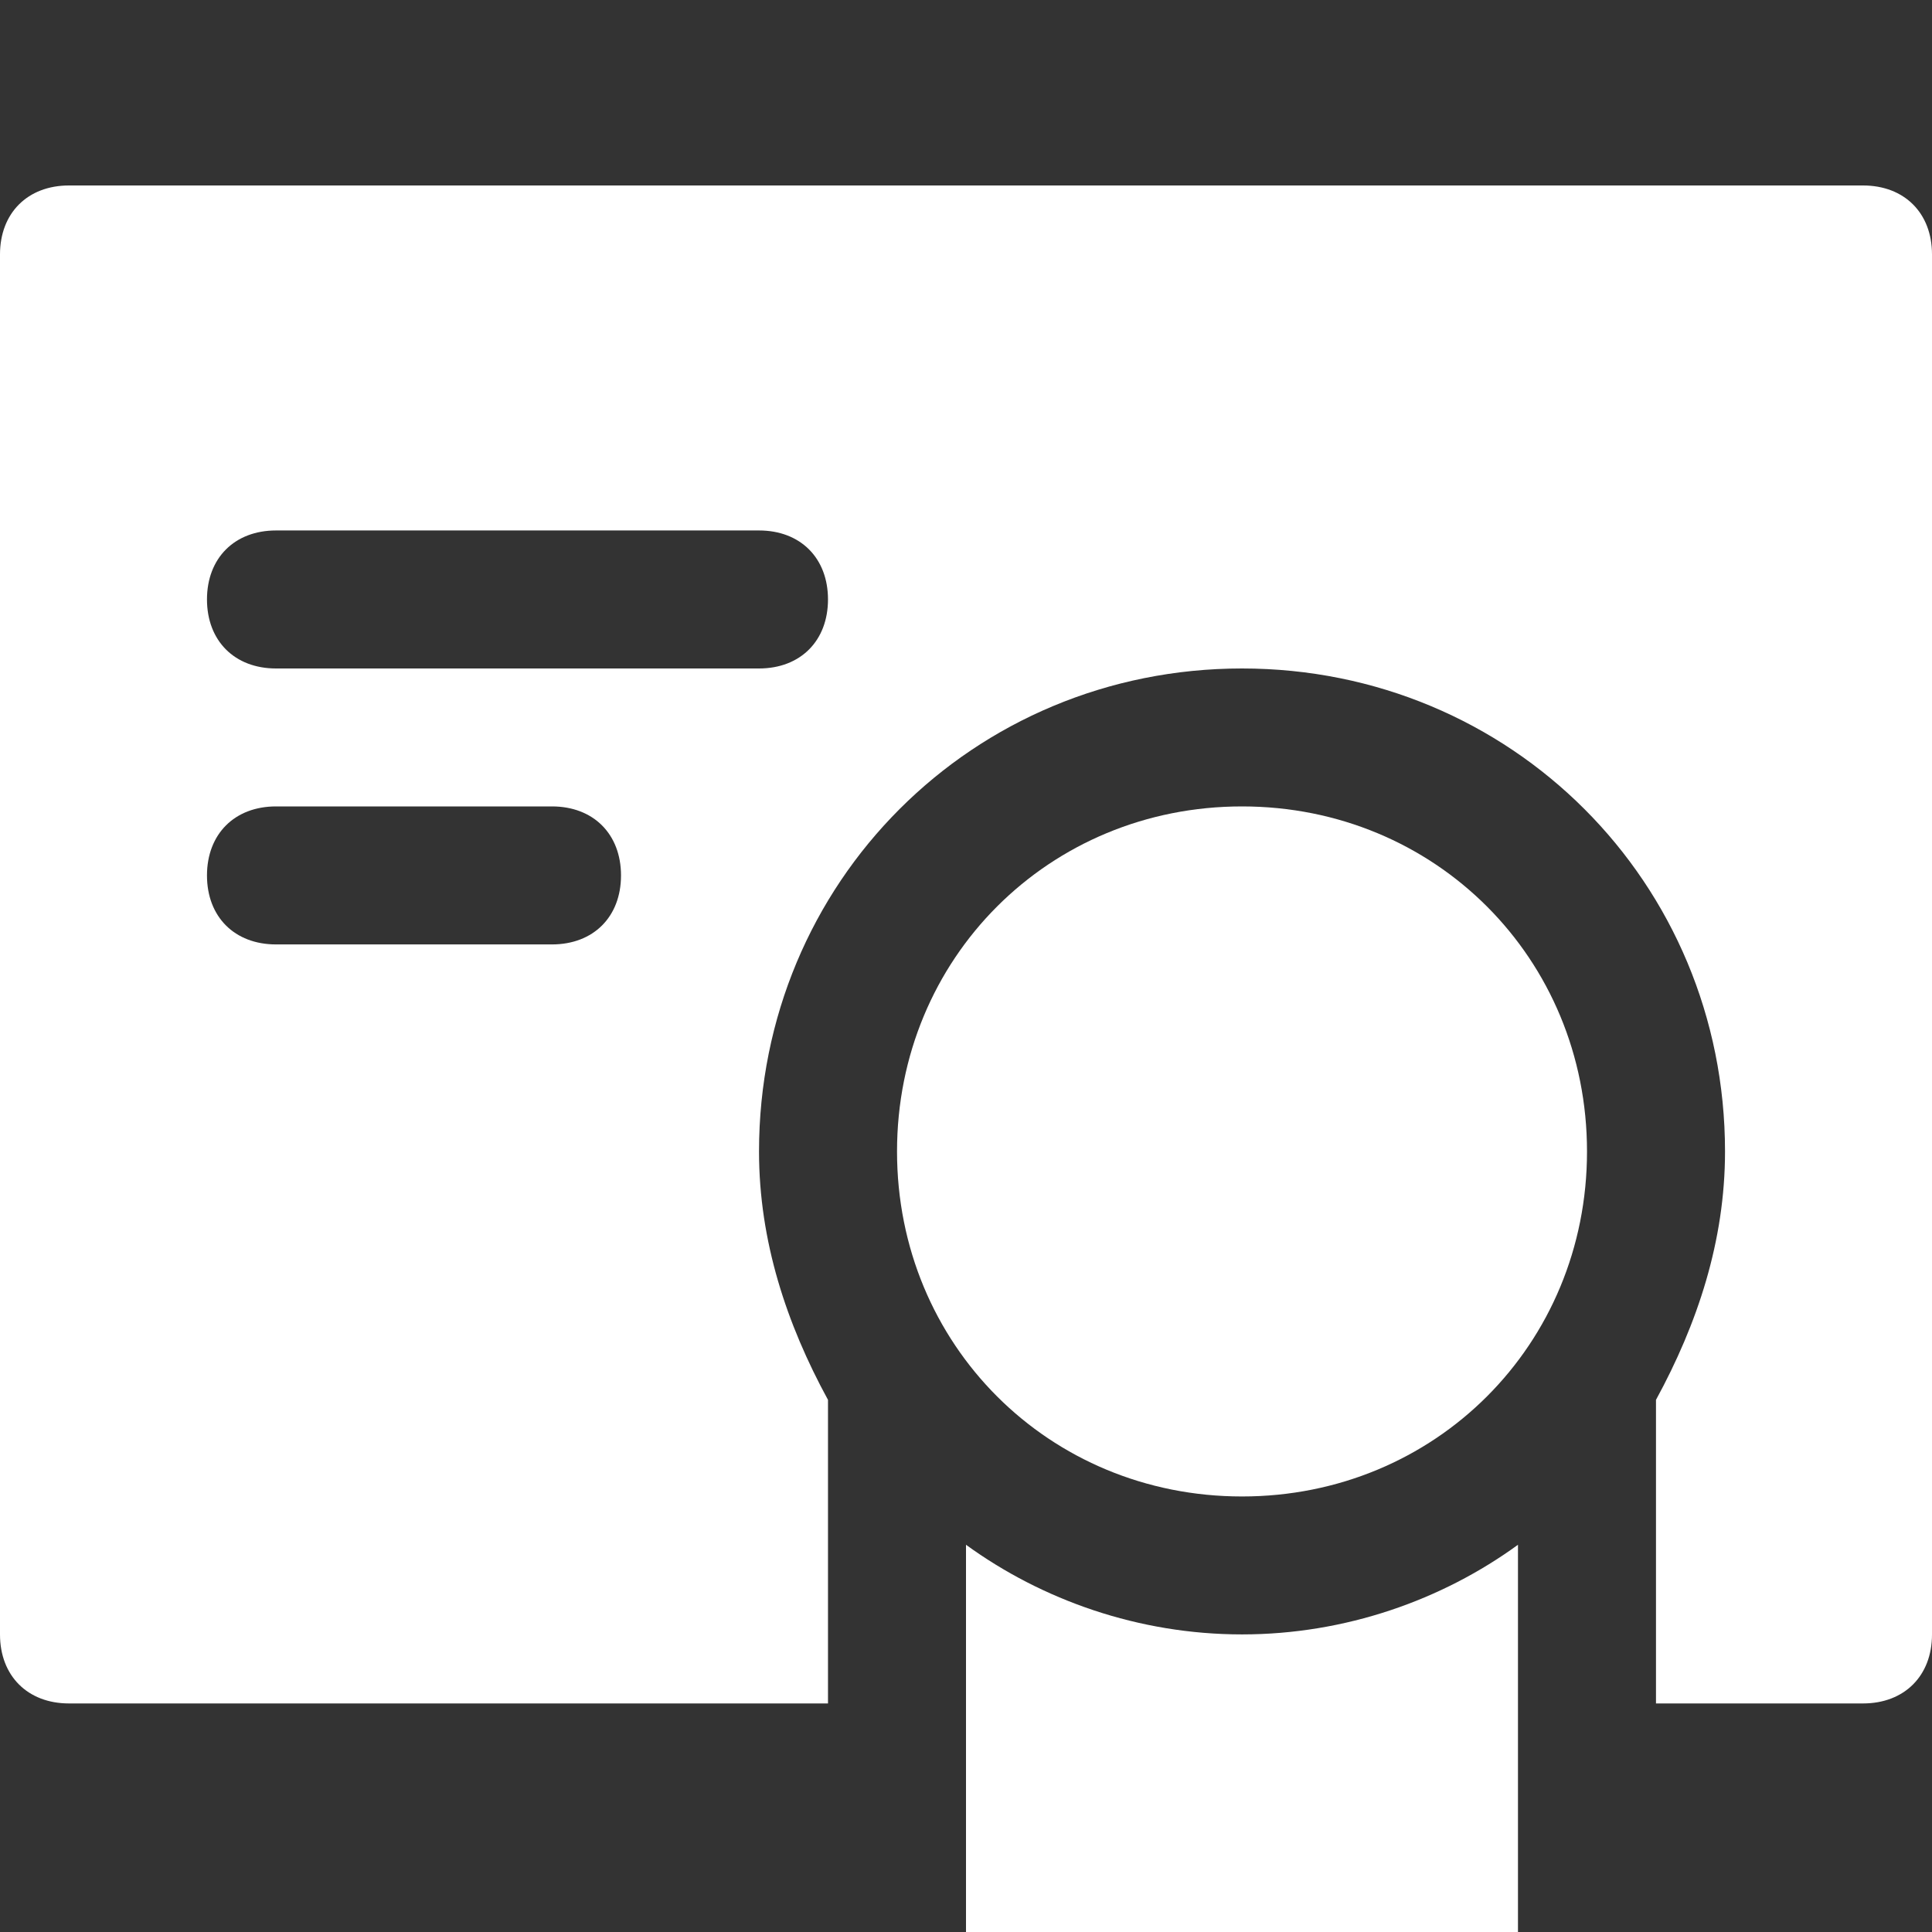 <svg width="30" height="30" viewBox="0 0 30 30" fill="none" xmlns="http://www.w3.org/2000/svg">
<rect x="0" y="0" width="30" height="30" fill="#333333" stroke="none"/>
<g clip-path="url(#clip0_41_366)">
<path d="M19.286 23.237C16.286 23.237 13.929 20.88 13.929 17.88C13.929 14.88 16.286 12.522 19.286 12.522C22.286 12.522 24.643 14.88 24.643 17.88C24.643 20.88 22.286 23.237 19.286 23.237Z" fill="white"/>
<path d="M28.929 2.88H1.071C0.429 2.88 0 3.308 0 3.951V25.38C0 26.022 0.429 26.451 1.071 26.451H12.857V21.737C12.214 20.558 11.786 19.272 11.786 17.88C11.786 13.701 15.107 10.38 19.286 10.38C23.464 10.38 26.786 13.701 26.786 17.88C26.786 19.272 26.357 20.558 25.714 21.737V26.451H28.929C29.571 26.451 30 26.022 30 25.38V3.951C30 3.308 29.571 2.88 28.929 2.88ZM8.571 14.665H4.286C3.643 14.665 3.214 14.237 3.214 13.594C3.214 12.951 3.643 12.522 4.286 12.522H8.571C9.214 12.522 9.643 12.951 9.643 13.594C9.643 14.237 9.214 14.665 8.571 14.665ZM11.786 10.38H4.286C3.643 10.38 3.214 9.951 3.214 9.308C3.214 8.665 3.643 8.237 4.286 8.237H11.786C12.429 8.237 12.857 8.665 12.857 9.308C12.857 9.951 12.429 10.38 11.786 10.38Z" fill="white"/>
<path d="M19.286 25.379C17.679 25.379 16.179 24.844 15 23.987V30.737C15 31.058 15.214 31.379 15.429 31.594C15.75 31.808 16.071 31.808 16.393 31.701L19.286 30.737L22.179 31.701C22.286 31.701 22.393 31.808 22.5 31.808C22.714 31.808 22.929 31.701 23.143 31.594C23.464 31.379 23.571 31.058 23.571 30.737V23.987C22.393 24.844 20.893 25.379 19.286 25.379Z" fill="white"/>
</g>
<defs>
<clipPath id="clip0_41_366">
<rect width="30" height="30" fill="white"/>
</clipPath>
</defs>
</svg>
